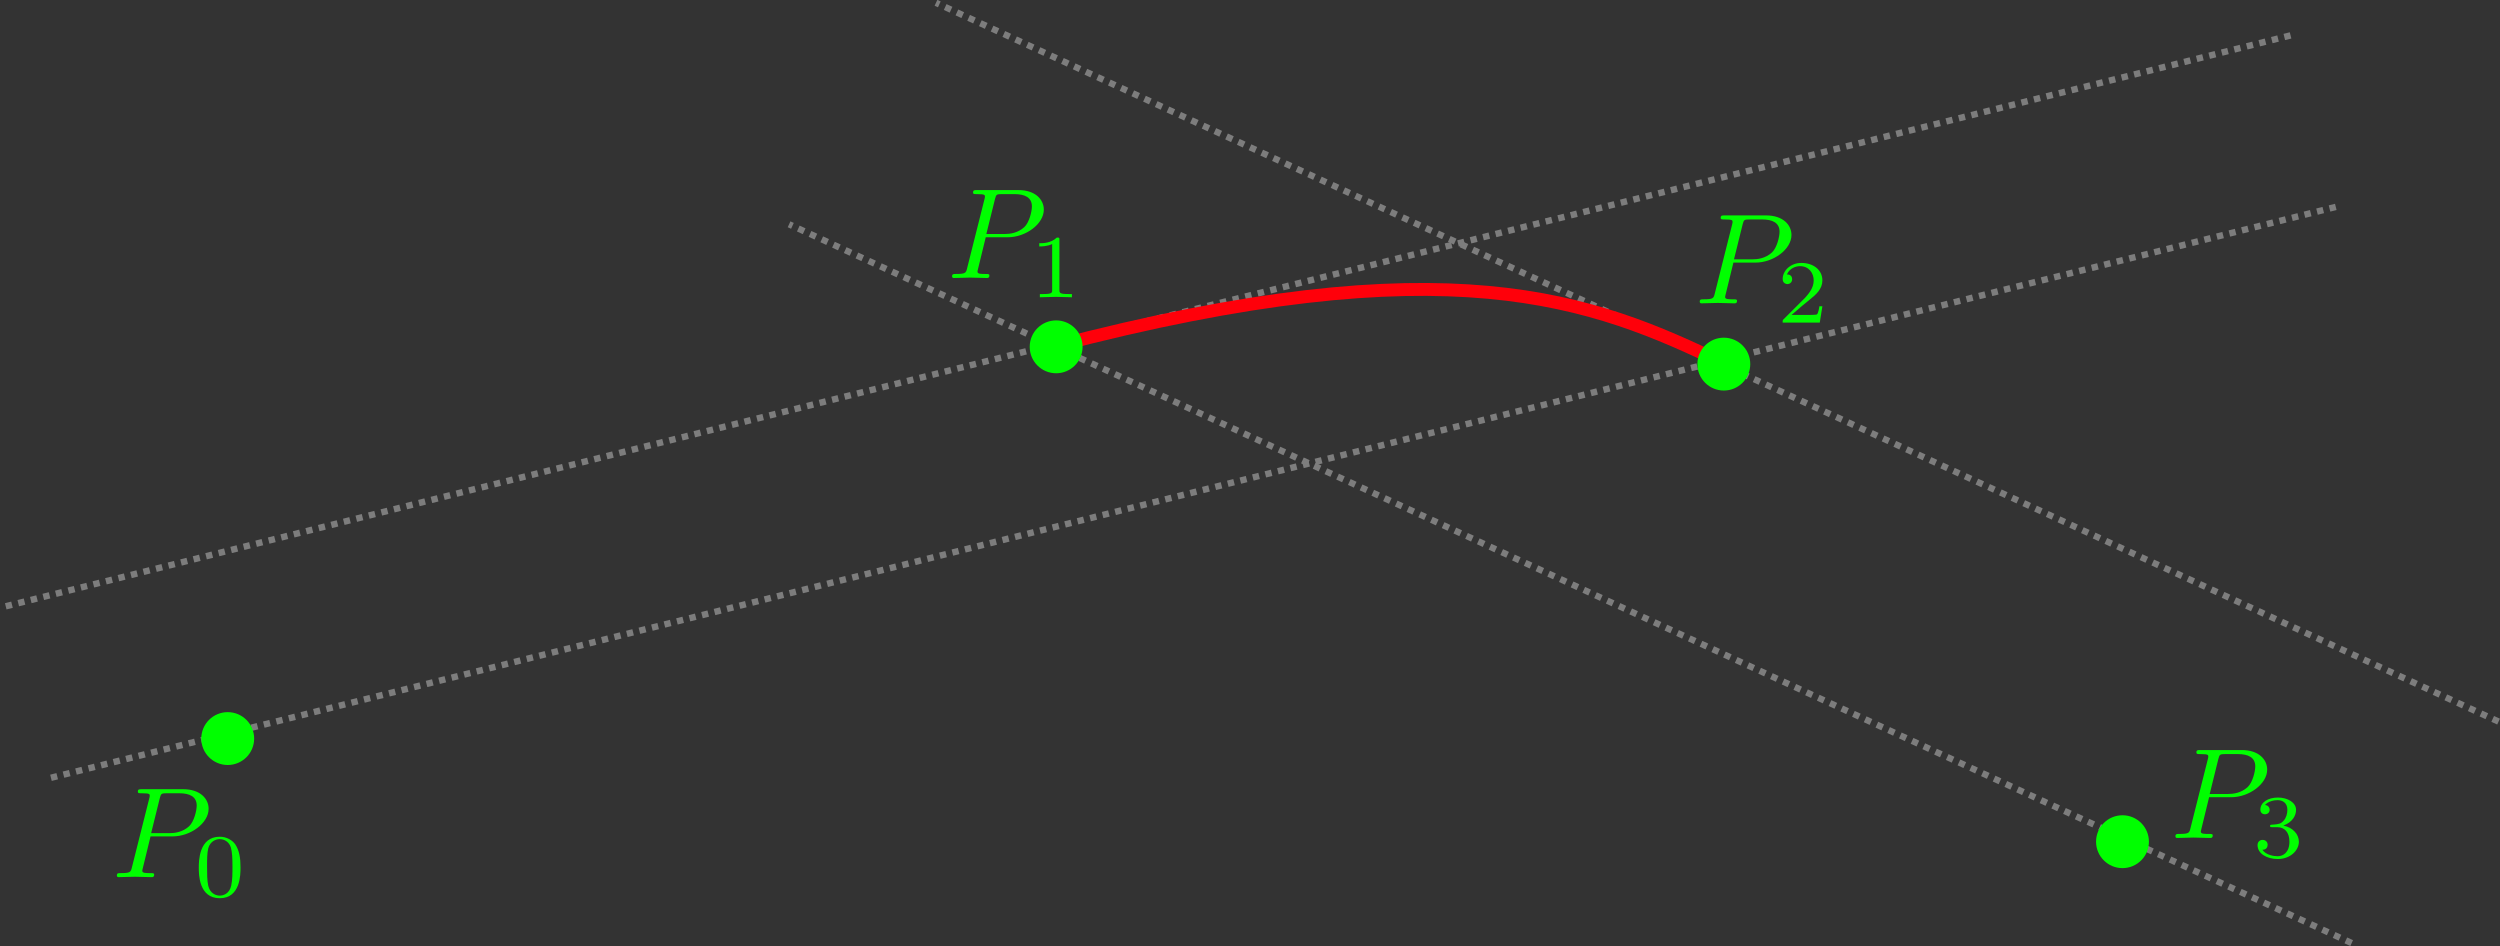 <?xml version="1.0" encoding="UTF-8" standalone="no"?>
<!-- Created with Inkscape (http://www.inkscape.org/) -->

<svg
   xmlns:dc="http://purl.org/dc/elements/1.1/"
   xmlns:cc="http://creativecommons.org/ns#"
   xmlns:rdf="http://www.w3.org/1999/02/22-rdf-syntax-ns#"
   xmlns:svg="http://www.w3.org/2000/svg"
   xmlns="http://www.w3.org/2000/svg"
   xmlns:xlink="http://www.w3.org/1999/xlink"
   xmlns:sodipodi="http://sodipodi.sourceforge.net/DTD/sodipodi-0.dtd"
   xmlns:inkscape="http://www.inkscape.org/namespaces/inkscape"
   width="193.731"
   height="73.312"
   id="svg2"
   inkscape:label="Pozadí"
   version="1.1"
   inkscape:version="0.48.3.1 r9886"
   sodipodi:docname="Nový dokument 5">
  <rect width="100%" height="100%" fill="#333333" stroke="none"/>
  <sodipodi:namedview
     id="base"
     pagecolor="#ffffff"
     bordercolor="#666666"
     borderopacity="1.0"
     inkscape:pageopacity="0.0"
     inkscape:pageshadow="2"
     inkscape:zoom="5.6"
     inkscape:cx="88.689145"
     inkscape:cy="25.645903"
     inkscape:document-units="px"
     inkscape:current-layer="layer1"
     showgrid="false"
     inkscape:window-width="1919"
     inkscape:window-height="1052"
     inkscape:window-x="1"
     inkscape:window-y="0"
     inkscape:window-maximized="1"
     fit-margin-top="0"
     fit-margin-left="0"
     fit-margin-right="0"
     fit-margin-bottom="0" />
  <defs
     id="defs4666">
    <defs
       id="defs5589">
      <g
         id="g5591">
        <symbol
           style="overflow:visible"
           overflow="visible"
           id="textext-2106932c-0">
          <path
             inkscape:connector-curvature="0"
             style="stroke:none"
             d="m 3.016,-3.156 1.703,0 c 1.406,0 2.797,-1.031 2.797,-2.141 0,-0.781 -0.656,-1.516 -1.969,-1.516 l -3.219,0 c -0.188,0 -0.297,0 -0.297,0.188 0,0.125 0.078,0.125 0.281,0.125 0.125,0 0.312,0.016 0.422,0.016 0.172,0.031 0.219,0.047 0.219,0.172 0,0.031 0,0.062 -0.031,0.188 l -1.344,5.344 c -0.094,0.391 -0.109,0.469 -0.906,0.469 -0.156,0 -0.266,0 -0.266,0.188 C 0.406,0 0.516,0 0.547,0 0.828,0 1.531,-0.031 1.812,-0.031 c 0.219,0 0.438,0.016 0.641,0.016 0.219,0 0.438,0.016 0.641,0.016 0.078,0 0.203,0 0.203,-0.203 0,-0.109 -0.094,-0.109 -0.281,-0.109 -0.359,0 -0.641,0 -0.641,-0.172 0,-0.062 0.016,-0.109 0.031,-0.172 z M 3.734,-6.125 C 3.828,-6.469 3.844,-6.5 4.281,-6.5 l 0.953,0 c 0.828,0 1.359,0.266 1.359,0.953 0,0.391 -0.203,1.25 -0.594,1.609 -0.5,0.453 -1.094,0.531 -1.531,0.531 l -1.406,0 z m 0,0"
             id="path5594" />
        </symbol>
        <symbol
           style="overflow:visible"
           overflow="visible"
           id="textext-2106932c-1">
          <path
             inkscape:connector-curvature="0"
             style="stroke:none"
             d="M 3.594,-2.219 C 3.594,-2.984 3.5,-3.547 3.188,-4.031 2.969,-4.344 2.531,-4.625 1.984,-4.625 c -1.625,0 -1.625,1.906 -1.625,2.406 0,0.5 0,2.359 1.625,2.359 1.609,0 1.609,-1.859 1.609,-2.359 z M 1.984,-0.062 c -0.328,0 -0.75,-0.188 -0.891,-0.75 C 1,-1.219 1,-1.797 1,-2.312 1,-2.828 1,-3.359 1.094,-3.734 1.25,-4.281 1.688,-4.438 1.984,-4.438 c 0.375,0 0.734,0.234 0.859,0.641 0.109,0.375 0.125,0.875 0.125,1.484 0,0.516 0,1.031 -0.094,1.469 -0.141,0.641 -0.609,0.781 -0.891,0.781 z m 0,0"
             id="path5597" />
        </symbol>
        <symbol
           style="overflow:visible"
           overflow="visible"
           id="textext-2106932c-2">
          <path
             inkscape:connector-curvature="0"
             style="stroke:none"
             d="m 2.328,-4.438 c 0,-0.188 0,-0.188 -0.203,-0.188 -0.453,0.438 -1.078,0.438 -1.359,0.438 l 0,0.25 c 0.156,0 0.625,0 1,-0.188 l 0,3.547 c 0,0.234 0,0.328 -0.688,0.328 l -0.266,0 0,0.25 c 0.125,0 0.984,-0.031 1.234,-0.031 0.219,0 1.094,0.031 1.25,0.031 l 0,-0.25 -0.266,0 c -0.703,0 -0.703,-0.094 -0.703,-0.328 z m 0,0"
             id="path5600" />
        </symbol>
        <symbol
           style="overflow:visible"
           overflow="visible"
           id="textext-2106932c-3">
          <path
             inkscape:connector-curvature="0"
             style="stroke:none"
             d="m 3.516,-1.266 -0.234,0 c -0.016,0.156 -0.094,0.562 -0.188,0.625 -0.047,0.047 -0.578,0.047 -0.688,0.047 l -1.281,0 c 0.734,-0.641 0.984,-0.844 1.391,-1.172 0.516,-0.406 1,-0.844 1,-1.5 0,-0.844 -0.734,-1.359 -1.625,-1.359 -0.859,0 -1.453,0.609 -1.453,1.25 0,0.344 0.297,0.391 0.375,0.391 0.156,0 0.359,-0.125 0.359,-0.375 0,-0.125 -0.047,-0.375 -0.406,-0.375 C 0.984,-4.219 1.453,-4.375 1.781,-4.375 c 0.703,0 1.062,0.547 1.062,1.109 0,0.609 -0.438,1.078 -0.656,1.328 L 0.516,-0.266 C 0.438,-0.203 0.438,-0.188 0.438,0 l 2.875,0 z m 0,0"
             id="path5603" />
        </symbol>
        <symbol
           style="overflow:visible"
           overflow="visible"
           id="textext-2106932c-4">
          <path
             inkscape:connector-curvature="0"
             style="stroke:none"
             d="m 1.906,-2.328 c 0.547,0 0.938,0.375 0.938,1.125 0,0.859 -0.516,1.125 -0.906,1.125 -0.281,0 -0.906,-0.078 -1.188,-0.5 0.328,0 0.406,-0.234 0.406,-0.391 0,-0.219 -0.172,-0.375 -0.391,-0.375 -0.188,0 -0.391,0.125 -0.391,0.406 0,0.656 0.719,1.078 1.562,1.078 0.969,0 1.641,-0.656 1.641,-1.344 0,-0.547 -0.438,-1.094 -1.203,-1.25 0.719,-0.266 0.984,-0.781 0.984,-1.219 0,-0.547 -0.625,-0.953 -1.406,-0.953 -0.766,0 -1.359,0.375 -1.359,0.938 0,0.234 0.156,0.359 0.359,0.359 0.219,0 0.359,-0.156 0.359,-0.344 0,-0.203 -0.141,-0.359 -0.359,-0.375 0.25,-0.297 0.719,-0.375 0.984,-0.375 0.312,0 0.75,0.156 0.75,0.75 0,0.297 -0.094,0.625 -0.281,0.828 -0.219,0.266 -0.422,0.281 -0.766,0.312 -0.172,0.016 -0.188,0.016 -0.219,0.016 -0.016,0 -0.078,0.016 -0.078,0.094 0,0.094 0.062,0.094 0.188,0.094 z m 0,0"
             id="path5606" />
        </symbol>
      </g>
    </defs>
  </defs>
  <g
     id="layer1"
     inkscape:groupmode="layer"
     inkscape:label="Vrstva 1"
     transform="translate(-142.282,-91.973)">
    <g
       id="g5852"
       transform="translate(-25.893,-20.714)">
      <path
         sodipodi:nodetypes="cc"
         style="fill:#ececec;stroke:#7d7d7d;stroke-width:0.5;stroke-linecap:butt;stroke-linejoin:miter;stroke-miterlimit:4;stroke-opacity:1;stroke-dasharray:0.5, 0.5;stroke-dashoffset:0"
         d="M 349.181,128.722 171.679,173.071"
         id="path4747"
         inkscape:connector-curvature="0" />
      <path
         style="fill:#ececec;stroke:#7d7d7d;stroke-width:0.5;stroke-linecap:butt;stroke-linejoin:miter;stroke-miterlimit:4;stroke-opacity:1;stroke-dasharray:0.5, 0.5;stroke-dashoffset:0"
         d="M 350.412,185.769 229.323,130.068"
         id="path4747-7"
         inkscape:connector-curvature="0"
         sodipodi:nodetypes="cc" />
      <path
         sodipodi:type="arc"
         style="color:#000000;fill:#00ff00;fill-opacity:1;fill-rule:nonzero;stroke:none;stroke-width:1;marker:none;visibility:visible;display:inline;overflow:visible;enable-background:accumulate"
         id="path4672-7"
         sodipodi:cx="194.95944"
         sodipodi:cy="158.37718"
         sodipodi:rx="3.0304577"
         sodipodi:ry="3.0304577"
         d="m 197.99,158.377 c 0,1.674 -1.357,3.03 -3.03,3.03 -1.674,0 -3.03,-1.357 -3.03,-3.03 0,-1.674 1.357,-3.03 3.03,-3.03 1.674,0 3.03,1.357 3.03,3.03 z"
         transform="matrix(0.676,0,0,0.676,200.859,70.849)" />
      <path
         sodipodi:type="arc"
         style="color:#000000;fill:#00ff00;fill-opacity:1;fill-rule:nonzero;stroke:none;stroke-width:1;marker:none;visibility:visible;display:inline;overflow:visible;enable-background:accumulate"
         id="path4672-0"
         sodipodi:cx="194.95944"
         sodipodi:cy="158.37718"
         sodipodi:rx="3.0304577"
         sodipodi:ry="3.0304577"
         d="m 197.99,158.377 c 0,1.674 -1.357,3.03 -3.03,3.03 -1.674,0 -3.03,-1.357 -3.03,-3.03 0,-1.674 1.357,-3.03 3.03,-3.03 1.674,0 3.03,1.357 3.03,3.03 z"
         transform="matrix(0.676,0,0,0.676,54.029,62.858)" />
      <path
         sodipodi:nodetypes="cc"
         style="fill:#ececec;stroke:#7d7d7d;stroke-width:0.5;stroke-linecap:butt;stroke-linejoin:miter;stroke-miterlimit:4;stroke-opacity:1;stroke-dasharray:0.5, 0.5;stroke-dashoffset:0"
         d="M 345.677,115.431 168.175,159.781"
         id="path4747-9"
         inkscape:connector-curvature="0" />
      <path
         style="fill:#ececec;stroke:#7d7d7d;stroke-width:0.5;stroke-linecap:butt;stroke-linejoin:miter;stroke-miterlimit:4;stroke-opacity:1;stroke-dasharray:0.5, 0.5;stroke-dashoffset:0"
         d="M 361.794,168.606 240.706,112.904"
         id="path4747-7-0"
         inkscape:connector-curvature="0"
         sodipodi:nodetypes="cc" />
      <path
         style="fill:none;stroke:#ff000a;stroke-width:1px;stroke-linecap:butt;stroke-linejoin:miter;stroke-opacity:1"
         d="m 249.76,139.563 c 30.717,-8.067 41.824,-3.64 52.086,1.326"
         id="path5571"
         inkscape:connector-curvature="0"
         sodipodi:nodetypes="cc" />
      <path
         sodipodi:type="arc"
         style="color:#000000;fill:#00ff00;fill-opacity:1;fill-rule:nonzero;stroke:none;stroke-width:1;marker:none;visibility:visible;display:inline;overflow:visible;enable-background:accumulate"
         id="path4672-3"
         sodipodi:cx="194.95944"
         sodipodi:cy="158.37718"
         sodipodi:rx="3.0304577"
         sodipodi:ry="3.0304577"
         d="m 197.99,158.377 c 0,1.674 -1.357,3.03 -3.03,3.03 -1.674,0 -3.03,-1.357 -3.03,-3.03 0,-1.674 1.357,-3.03 3.03,-3.03 1.674,0 3.03,1.357 3.03,3.03 z"
         transform="matrix(0.676,0,0,0.676,118.225,32.501)" />
      <path
         sodipodi:type="arc"
         style="color:#000000;fill:#00ff00;fill-opacity:1;fill-rule:nonzero;stroke:none;stroke-width:1;marker:none;visibility:visible;display:inline;overflow:visible;enable-background:accumulate"
         id="path4672-6"
         sodipodi:cx="194.95944"
         sodipodi:cy="158.37718"
         sodipodi:rx="3.0304577"
         sodipodi:ry="3.0304577"
         d="m 197.99,158.377 c 0,1.674 -1.357,3.03 -3.03,3.03 -1.674,0 -3.03,-1.357 -3.03,-3.03 0,-1.674 1.357,-3.03 3.03,-3.03 1.674,0 3.03,1.357 3.03,3.03 z"
         transform="matrix(0.676,0,0,0.676,169.966,33.84)" />
      <g
         transform="translate(-73.393,85.179)"
         id="g5792">
        <g
           id="g5609"
           style="fill:#00ff00;fill-opacity:1"
           transform="translate(26.786,-39.286)">
          <use
             id="use5611"
             y="134.765"
             x="223.432"
             xlink:href="#textext-2106932c-0"
             width="744.094"
             height="1052.362"
             style="fill:#00ff00" />
        </g>
        <g
           id="g5613"
           style="fill:#00ff00;fill-opacity:1"
           transform="translate(26.786,-39.286)">
          <use
             id="use5615"
             y="136.259"
             x="229.828"
             xlink:href="#textext-2106932c-1"
             width="744.094"
             height="1052.362"
             style="fill:#00ff00" />
        </g>
      </g>
      <g
         transform="translate(-22.857,38.75)"
         id="g5798">
        <g
           id="g5617"
           style="fill:#00ff00;fill-opacity:1"
           transform="translate(26.786,-39.286)">
          <use
             id="use5619"
             y="134.765"
             x="237.618"
             xlink:href="#textext-2106932c-0"
             width="744.094"
             height="1052.362"
             style="fill:#00ff00" />
        </g>
        <g
           id="g5621"
           style="fill:#00ff00;fill-opacity:1"
           transform="translate(26.786,-39.286)">
          <use
             id="use5623"
             y="136.259"
             x="244.015"
             xlink:href="#textext-2106932c-2"
             width="744.094"
             height="1052.362"
             style="fill:#00ff00" />
        </g>
      </g>
      <g
         transform="translate(20.893,40.714)"
         id="g5804">
        <g
           id="g5625"
           style="fill:#00ff00;fill-opacity:1"
           transform="translate(26.786,-39.286)">
          <use
             id="use5627"
             y="134.765"
             x="251.805"
             xlink:href="#textext-2106932c-0"
             width="744.094"
             height="1052.362"
             style="fill:#00ff00" />
        </g>
        <g
           id="g5629"
           style="fill:#00ff00;fill-opacity:1"
           transform="translate(26.786,-39.286)">
          <use
             id="use5631"
             y="136.259"
             x="258.201"
             xlink:href="#textext-2106932c-3"
             width="744.094"
             height="1052.362"
             style="fill:#00ff00" />
        </g>
      </g>
      <g
         transform="translate(43.571,82.143)"
         id="g5810">
        <g
           id="g5633"
           style="fill:#00ff00;fill-opacity:1"
           transform="translate(26.786,-39.286)">
          <use
             id="use5635"
             y="134.765"
             x="265.991"
             xlink:href="#textext-2106932c-0"
             width="744.094"
             height="1052.362"
             style="fill:#00ff00" />
        </g>
        <g
           id="g5637"
           style="fill:#00ff00;fill-opacity:1"
           transform="translate(26.786,-39.286)">
          <use
             id="use5639"
             y="136.259"
             x="272.387"
             xlink:href="#textext-2106932c-4"
             width="744.094"
             height="1052.362"
             style="fill:#00ff00" />
        </g>
      </g>
    </g>
  </g>
</svg>
